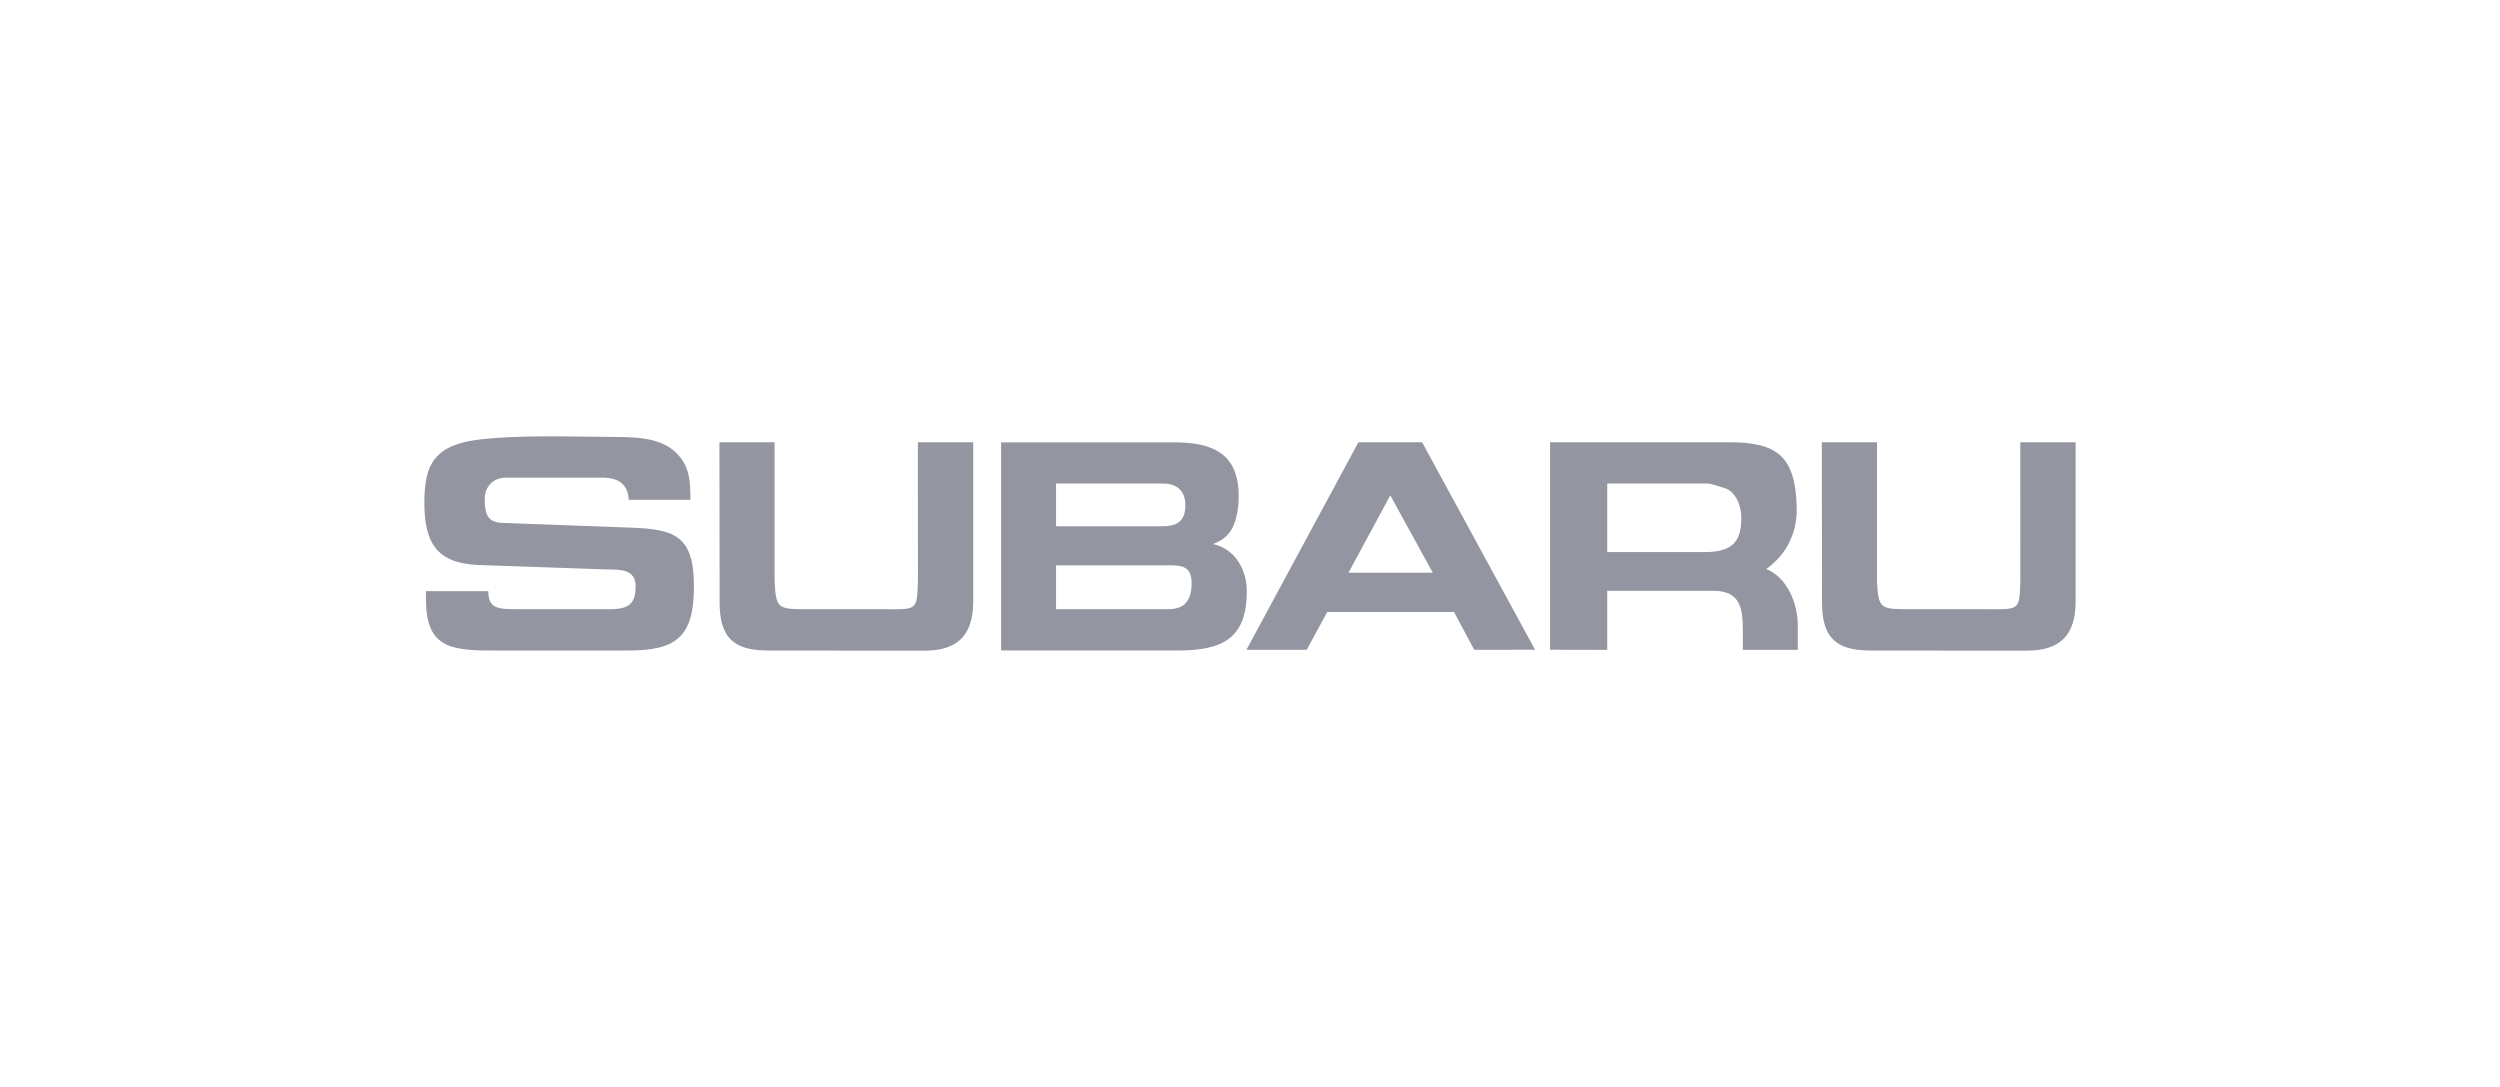 <svg width="230" height="100" viewBox="0 0 230 100" fill="none" xmlns="http://www.w3.org/2000/svg">
<path fill-rule="evenodd" clip-rule="evenodd" d="M131.818 52.691H124.062L127.906 45.571L131.818 52.691ZM135.628 59.781L141.225 59.777L130.835 40.688H124.974L114.672 59.781H120.219L122.101 56.307H133.774L135.628 59.781ZM97.157 48.419H106.888C108.144 48.419 109.054 48.074 109.054 46.497C109.054 45.062 108.173 44.486 107.003 44.486H97.157V48.419ZM97.157 56.047H107.475C108.873 56.047 109.629 55.367 109.629 53.643C109.629 52.122 108.759 52.008 107.56 52.008H97.157V56.047ZM92.1 59.843V40.699H108.081C111.563 40.699 113.961 41.732 113.961 45.636C113.961 46.842 113.726 48.573 112.727 49.406C112.4 49.703 112.005 49.898 111.588 50.047C113.712 50.52 114.689 52.488 114.703 54.333C114.735 58.781 112.42 59.844 108.367 59.844H92.1V59.843ZM147.866 44.486H156.979C157.521 44.486 158.12 44.749 158.635 44.893C159.719 45.208 160.178 46.557 160.206 47.561C160.206 49.684 159.546 50.792 156.835 50.792H147.866V44.486ZM147.866 54.353H157.615C160.041 54.353 160.341 55.856 160.341 57.951V59.788H165.398V57.574C165.398 55.331 164.3 53.069 162.499 52.353C163.544 51.606 164.253 50.657 164.589 49.944C164.874 49.341 165.338 48.351 165.298 46.699C165.181 42.079 163.608 40.687 159.127 40.687H142.606V59.776L147.865 59.787V54.353H147.866ZM55.792 52.387C57.047 52.387 58.475 52.368 58.475 53.918C58.475 55.555 57.877 56.081 55.906 56.047H47.892C46.009 56.03 44.923 56.138 44.923 54.387L39.187 54.385V55.085C39.187 59.449 41.255 59.846 45.181 59.846H57.809C62.159 59.846 63.844 58.654 63.844 53.946C63.844 48.981 61.821 48.658 57.439 48.521L46.581 48.119C45.165 48.119 44.592 47.775 44.592 45.909C44.592 44.761 45.385 44.002 46.413 43.944H55.62C56.904 44.002 57.76 44.543 57.846 45.979H63.526C63.497 44.773 63.526 43.642 62.897 42.522C61.527 40.255 58.901 40.226 56.56 40.198L51.117 40.141C48.919 40.141 44.609 40.169 42.582 40.715C39.556 41.49 39.043 43.442 39.043 46.284C39.043 49.871 40.141 51.797 43.924 51.977L55.792 52.387ZM85.053 59.859C88.054 59.859 89.537 58.489 89.537 55.336V40.688H84.445L84.45 53.438C84.365 56.278 84.36 56.047 81.108 56.047H74.702C71.565 56.042 71.397 56.149 71.263 53.438V40.688H66.188L66.205 55.404C66.205 58.591 67.419 59.847 70.656 59.847L85.053 59.859ZM186.472 59.859C189.472 59.859 190.957 58.489 190.957 55.336V40.688H185.865L185.87 53.438C185.785 56.278 185.78 56.047 182.527 56.047H176.122C172.985 56.042 172.817 56.149 172.683 53.438V40.688H167.608L167.625 55.404C167.625 58.591 168.839 59.847 172.075 59.847L186.472 59.859Z" fill="#9395A0"/>
</svg>
